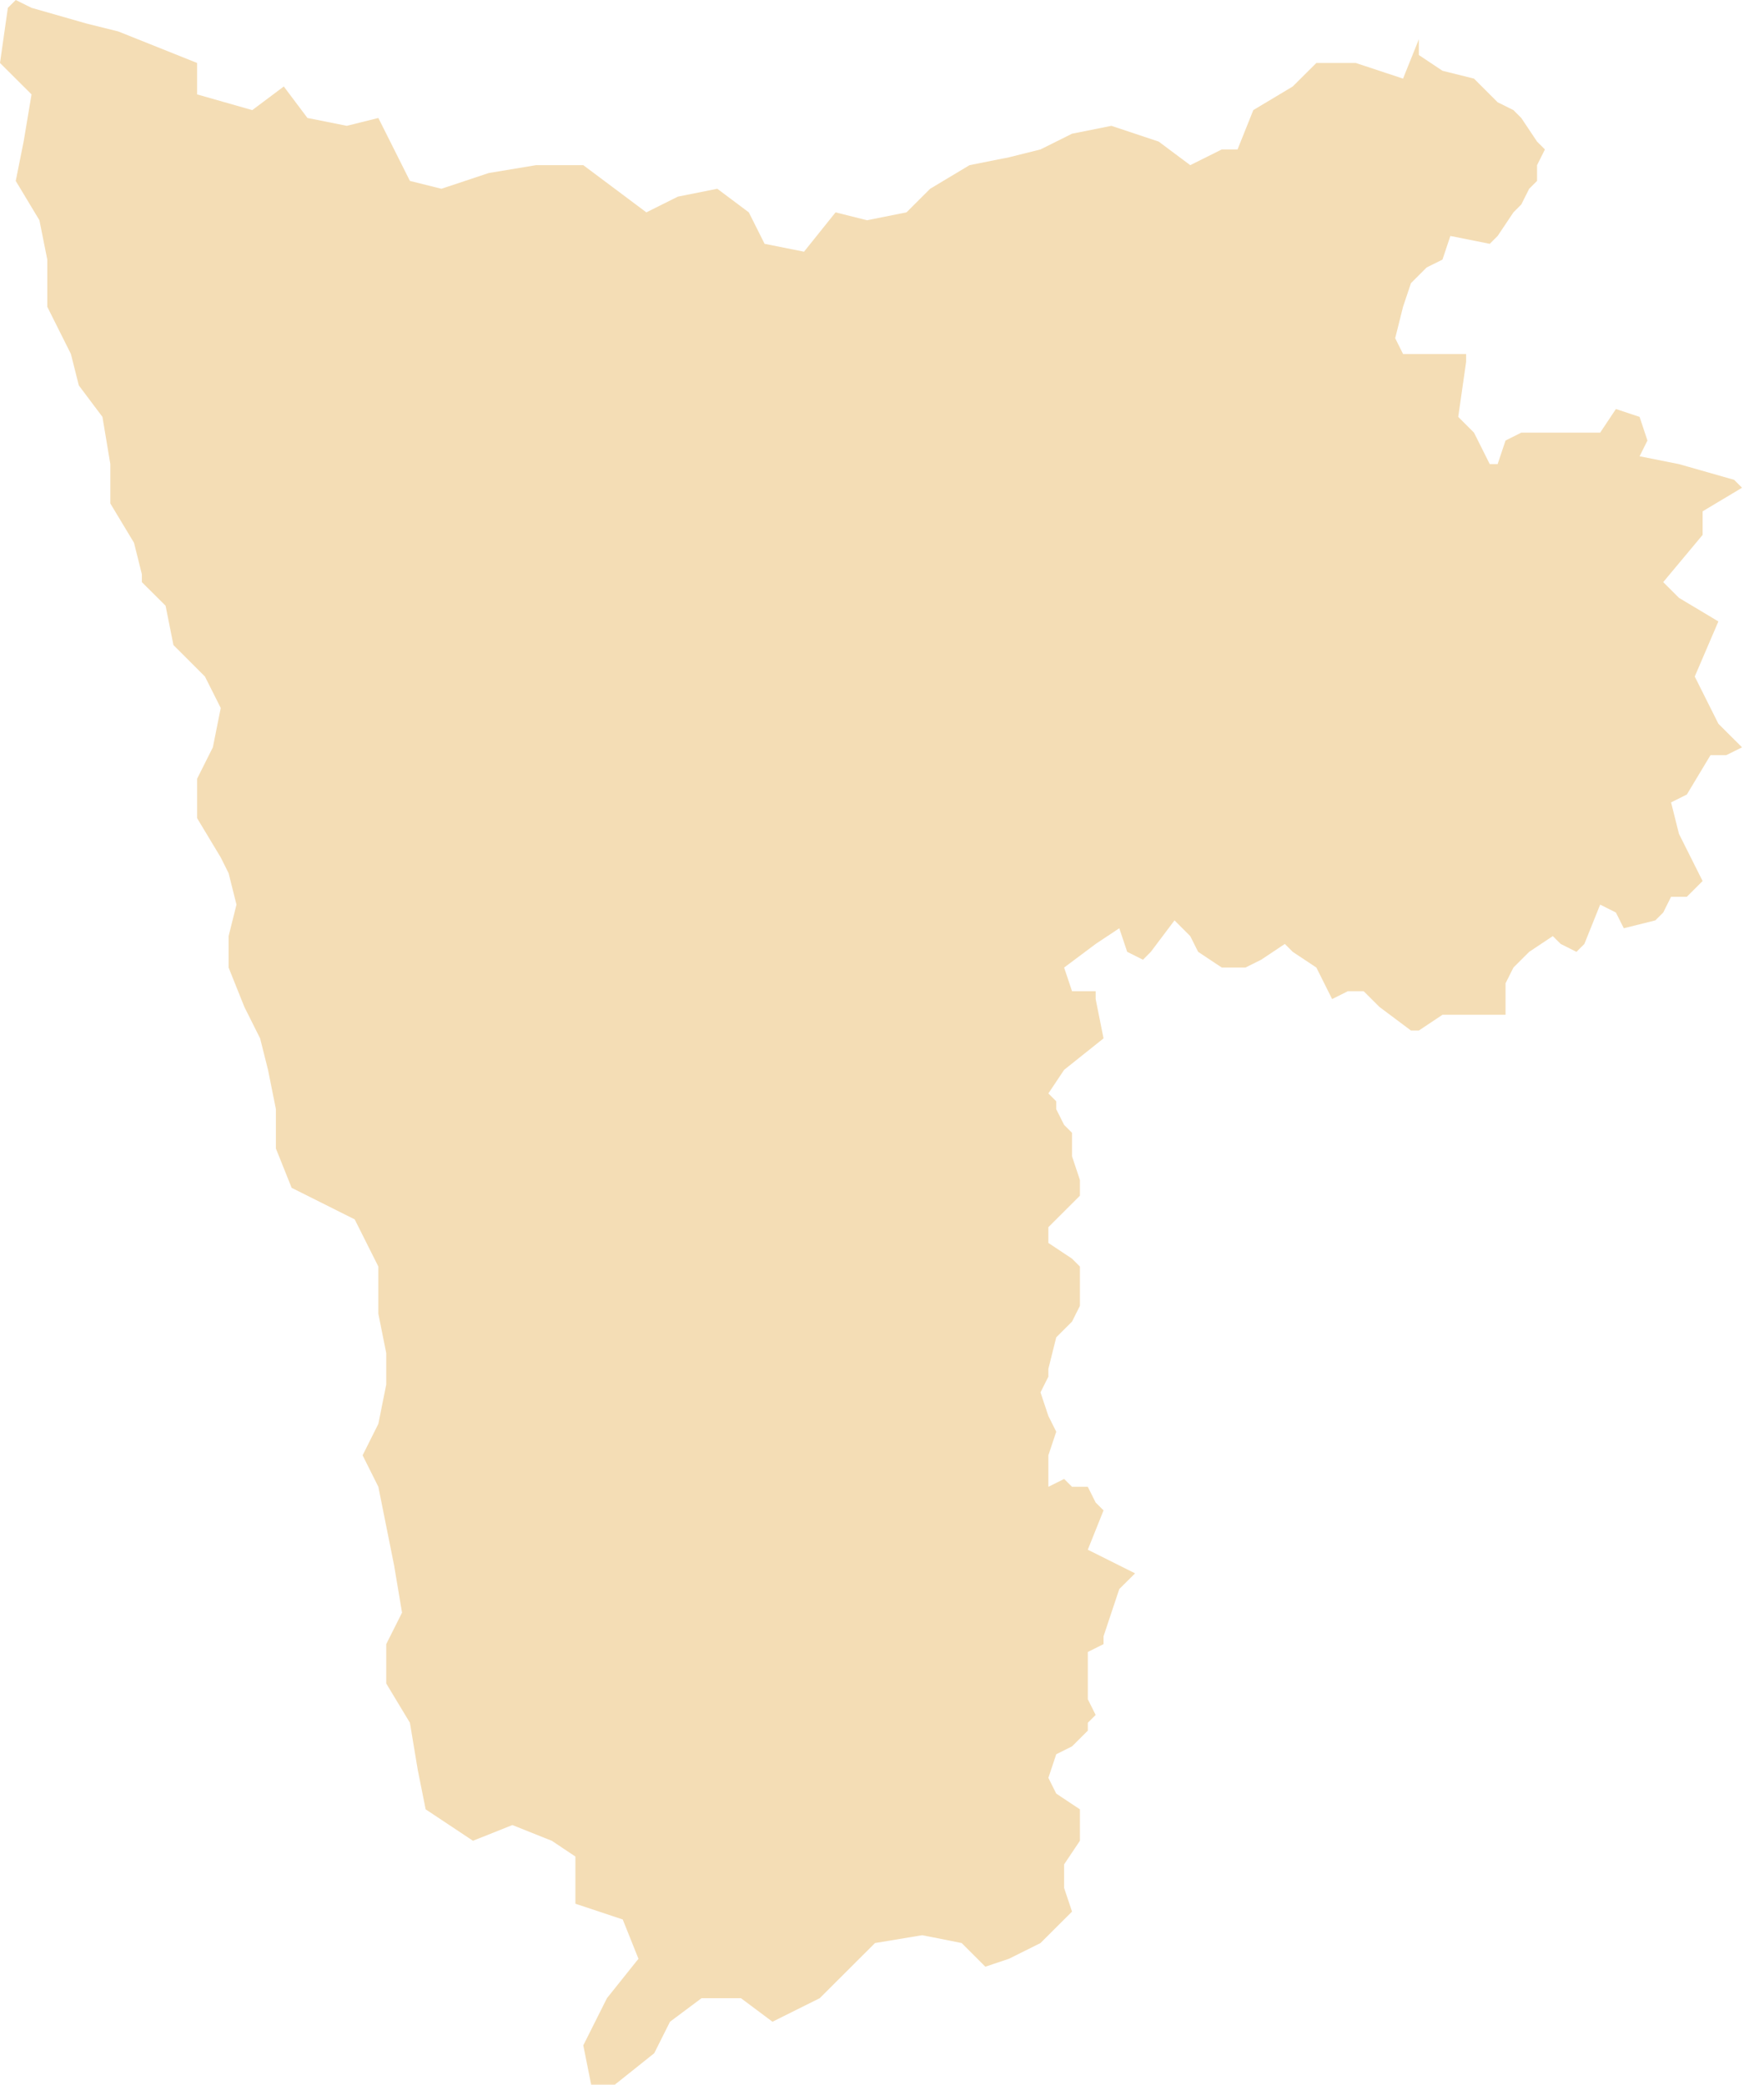 <?xml version="1.0" encoding="UTF-8"?>
<svg width="66px" height="78px" viewBox="0 0 66 78" version="1.1" xmlns="http://www.w3.org/2000/svg" xmlns:xlink="http://www.w3.org/1999/xlink">
    <!-- Generator: Sketch 50.2 (55047) - http://www.bohemiancoding.com/sketch -->
    <title>Jyotiba Phule Nagar</title>
    <desc>Created with Sketch.</desc>
    <defs></defs>
    <g id="Page-1" stroke="none" stroke-width="1" fill="none" fill-rule="evenodd">
        <polyline id="Jyotiba-Phule-Nagar" fill="#F4DDB5" fill-rule="nonzero" points="45.713 5.591 46.303 5.591 46.892 4.12 48.367 3.236 49.252 2.356 50.726 2.356 52.495 2.942 53.086 1.471 53.086 2.059 53.97 2.648 55.15 2.942 56.034 3.826 56.625 4.12 56.919 4.414 57.509 5.298 57.803 5.591 57.509 6.18 57.509 6.769 57.214 7.063 56.919 7.651 56.625 7.946 56.034 8.829 55.739 9.123 54.265 8.829 53.97 9.713 53.38 10.006 52.791 10.595 52.495 11.478 52.201 12.654 52.495 13.245 54.855 13.245 54.855 13.538 54.56 15.598 55.15 16.188 55.739 17.365 56.034 17.365 56.33 16.482 56.919 16.188 59.87 16.188 60.459 15.304 61.345 15.598 61.639 16.482 61.345 17.072 62.818 17.365 64.884 17.954 65.178 18.249 63.703 19.132 63.703 20.014 62.229 21.781 62.818 22.369 64.293 23.252 63.409 25.313 64.293 27.079 65.178 27.962 64.588 28.255 63.998 28.255 63.113 29.728 62.523 30.022 62.818 31.199 63.703 32.965 63.113 33.554 62.523 33.554 62.229 34.143 61.934 34.437 60.754 34.731 60.459 34.143 59.87 33.847 59.279 35.319 58.983 35.614 58.394 35.319 58.098 35.026 57.214 35.614 56.625 36.202 56.33 36.791 56.33 37.969 53.97 37.969 53.086 38.558 52.791 38.558 51.611 37.675 51.021 37.086 50.431 37.086 49.841 37.381 49.252 36.202 48.367 35.614 48.072 35.319 47.187 35.909 46.597 36.202 45.713 36.202 44.828 35.614 44.533 35.026 43.944 34.437 43.058 35.614 42.764 35.909 42.174 35.614 41.878 34.731 40.994 35.319 39.814 36.202 40.11 37.086 40.994 37.086 40.994 37.381 41.289 38.852 39.814 40.029 39.225 40.912 39.519 41.206 39.519 41.501 39.814 42.09 40.11 42.384 40.11 43.266 40.405 44.149 40.405 44.738 39.225 45.916 39.225 46.506 40.11 47.094 40.405 47.389 40.405 48.86 40.11 49.448 39.519 50.038 39.225 51.215 39.225 51.509 38.93 52.097 39.225 52.981 39.519 53.569 39.225 54.452 39.225 55.63 39.814 55.336 40.11 55.63 40.7 55.63 40.994 56.219 41.289 56.512 40.7 57.984 42.469 58.868 41.878 59.456 41.289 61.223 41.289 61.517 40.7 61.81 40.7 63.577 40.994 64.166 40.7 64.459 40.7 64.754 40.11 65.342 39.519 65.637 39.225 66.52 39.519 67.109 40.405 67.698 40.405 68.874 39.814 69.757 39.814 70.64 40.11 71.524 38.93 72.701 37.75 73.289 36.866 73.586 35.981 72.701 34.506 72.407 32.738 72.701 30.671 74.764 28.902 75.645 27.723 74.764 26.248 74.764 25.068 75.645 24.478 76.823 23.004 78 22.118 78 21.824 76.528 22.709 74.764 23.888 73.289 23.299 71.818 21.529 71.23 21.529 69.464 20.645 68.874 19.17 68.286 17.696 68.874 15.926 67.698 15.631 66.226 15.337 64.459 14.451 62.989 14.451 61.517 15.042 60.339 14.746 58.574 14.156 55.63 13.567 54.452 14.156 53.275 14.451 51.804 14.451 50.627 14.156 49.155 14.156 47.389 13.271 45.624 10.912 44.444 10.323 42.973 10.323 41.501 10.028 40.029 9.732 38.852 9.143 37.675 8.553 36.202 8.553 35.026 8.848 33.847 8.553 32.671 8.259 32.082 7.374 30.611 7.374 29.139 7.964 27.962 8.259 26.49 7.668 25.313 6.489 24.135 6.195 22.664 5.308 21.781 5.308 21.486 5.014 20.309 4.128 18.837 4.128 17.365 3.833 15.598 2.949 14.421 2.653 13.245 1.769 11.478 1.769 9.713 1.475 8.241 0.589 6.769 0.884 5.298 1.18 3.532 0 2.356 0.294 0.293 0.589 0 1.18 0.293 3.244 0.883 4.423 1.176 7.374 2.356 7.374 3.532 9.438 4.12 10.618 3.236 11.503 4.414 12.976 4.708 14.156 4.414 15.337 6.769 16.515 7.063 18.285 6.474 20.054 6.18 21.824 6.18 24.184 7.946 25.363 7.357 26.838 7.063 28.017 7.946 28.607 9.123 30.082 9.418 31.262 7.946 32.44 8.241 33.916 7.946 34.801 7.063 36.275 6.18 37.75 5.886 38.93 5.591 40.11 5.003 41.584 4.708 43.353 5.298 44.533 6.18 45.713 5.591"></polyline>
    </g>
</svg>